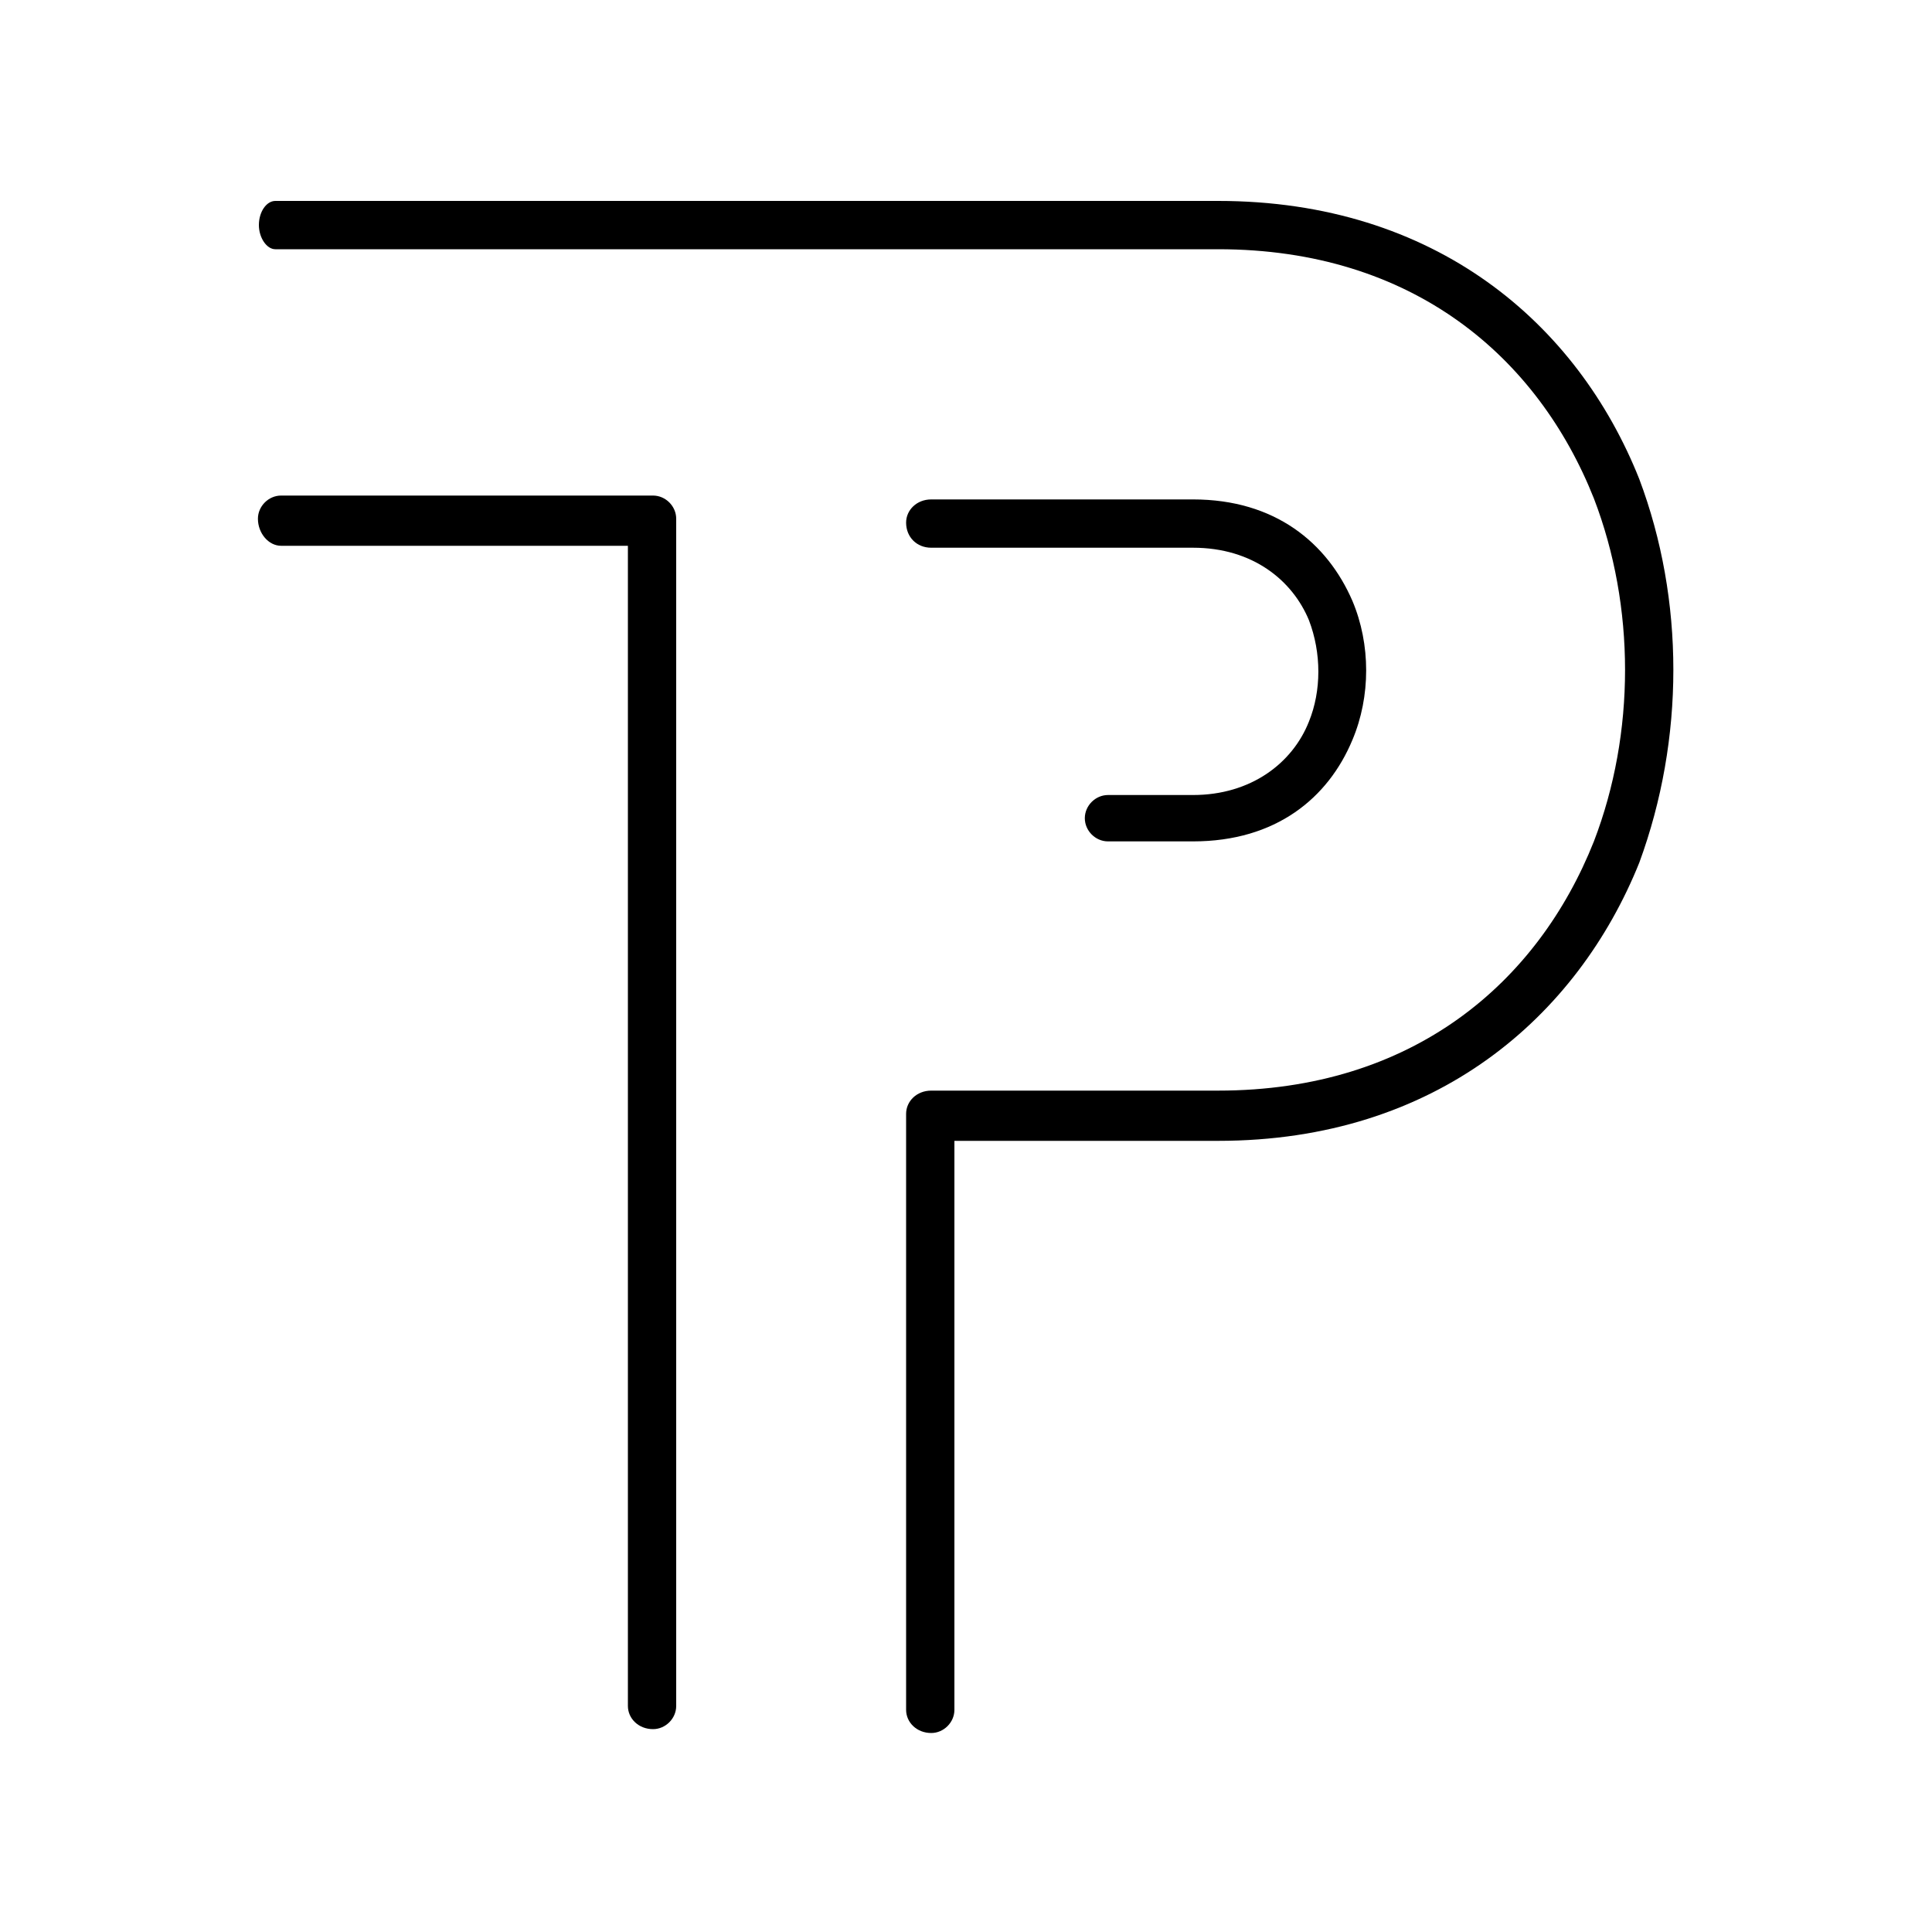 <?xml version="1.0" encoding="utf-8"?>
<!-- Generator: Adobe Illustrator 22.0.1, SVG Export Plug-In . SVG Version: 6.00 Build 0)  -->
<svg version="1.1" id="Ebene_1" xmlns="http://www.w3.org/2000/svg" xmlns:xlink="http://www.w3.org/1999/xlink" x="0px" y="0px"
	 viewBox="0 0 200 200" style="enable-background:new 0 0 200 200;" xml:space="preserve">
<g>
	<path d="M169.7,49.6c-6.4-16.1-21.1-28.8-43.6-28.8H65.7l0,0H28.5c-0.9,0-1.7,1.1-1.7,2.5c0,1.3,0.8,2.5,1.7,2.5H107c0,0,0,0,0,0
		h19.1c20.2,0,33.1,11.2,38.9,25.8c4.3,11.2,4.3,24.3,0,35.5c-5.8,14.6-18.7,25.8-38.9,25.8H96.4c-1.5,0-2.6,1.1-2.6,2.4v61.7
		c0,1.3,1.1,2.4,2.6,2.4c1.3,0,2.4-1.1,2.4-2.4v-58.9h27.3c22.6,0,37.2-12.9,43.6-28.8C174.4,76.5,174.4,62.1,169.7,49.6z"/>
	<path d="M123.5,82.3h-8.8c-1.3,0-2.4,1.1-2.4,2.4c0,1.3,1.1,2.4,2.4,2.4h8.8c8.6,0,14-4.5,16.5-10.5c1.9-4.5,1.9-9.9,0-14.4
		c-2.6-6-8-10.5-16.5-10.5H96.4c-1.5,0-2.6,1.1-2.6,2.4c0,1.5,1.1,2.6,2.6,2.6h27.1c6.2,0,10.3,3.4,12,7.5c1.3,3.4,1.3,7.3,0,10.5
		C133.8,79,129.5,82.3,123.5,82.3z"/>
	<path d="M67.6,51.3H29.1c-1.3,0-2.4,1.1-2.4,2.4c0,1.5,1.1,2.8,2.4,2.8H65v120.1c0,1.3,1.1,2.4,2.6,2.4c1.3,0,2.4-1.1,2.4-2.4V53.7
		C70,52.4,68.9,51.3,67.6,51.3z"/>
</g>
</svg>
